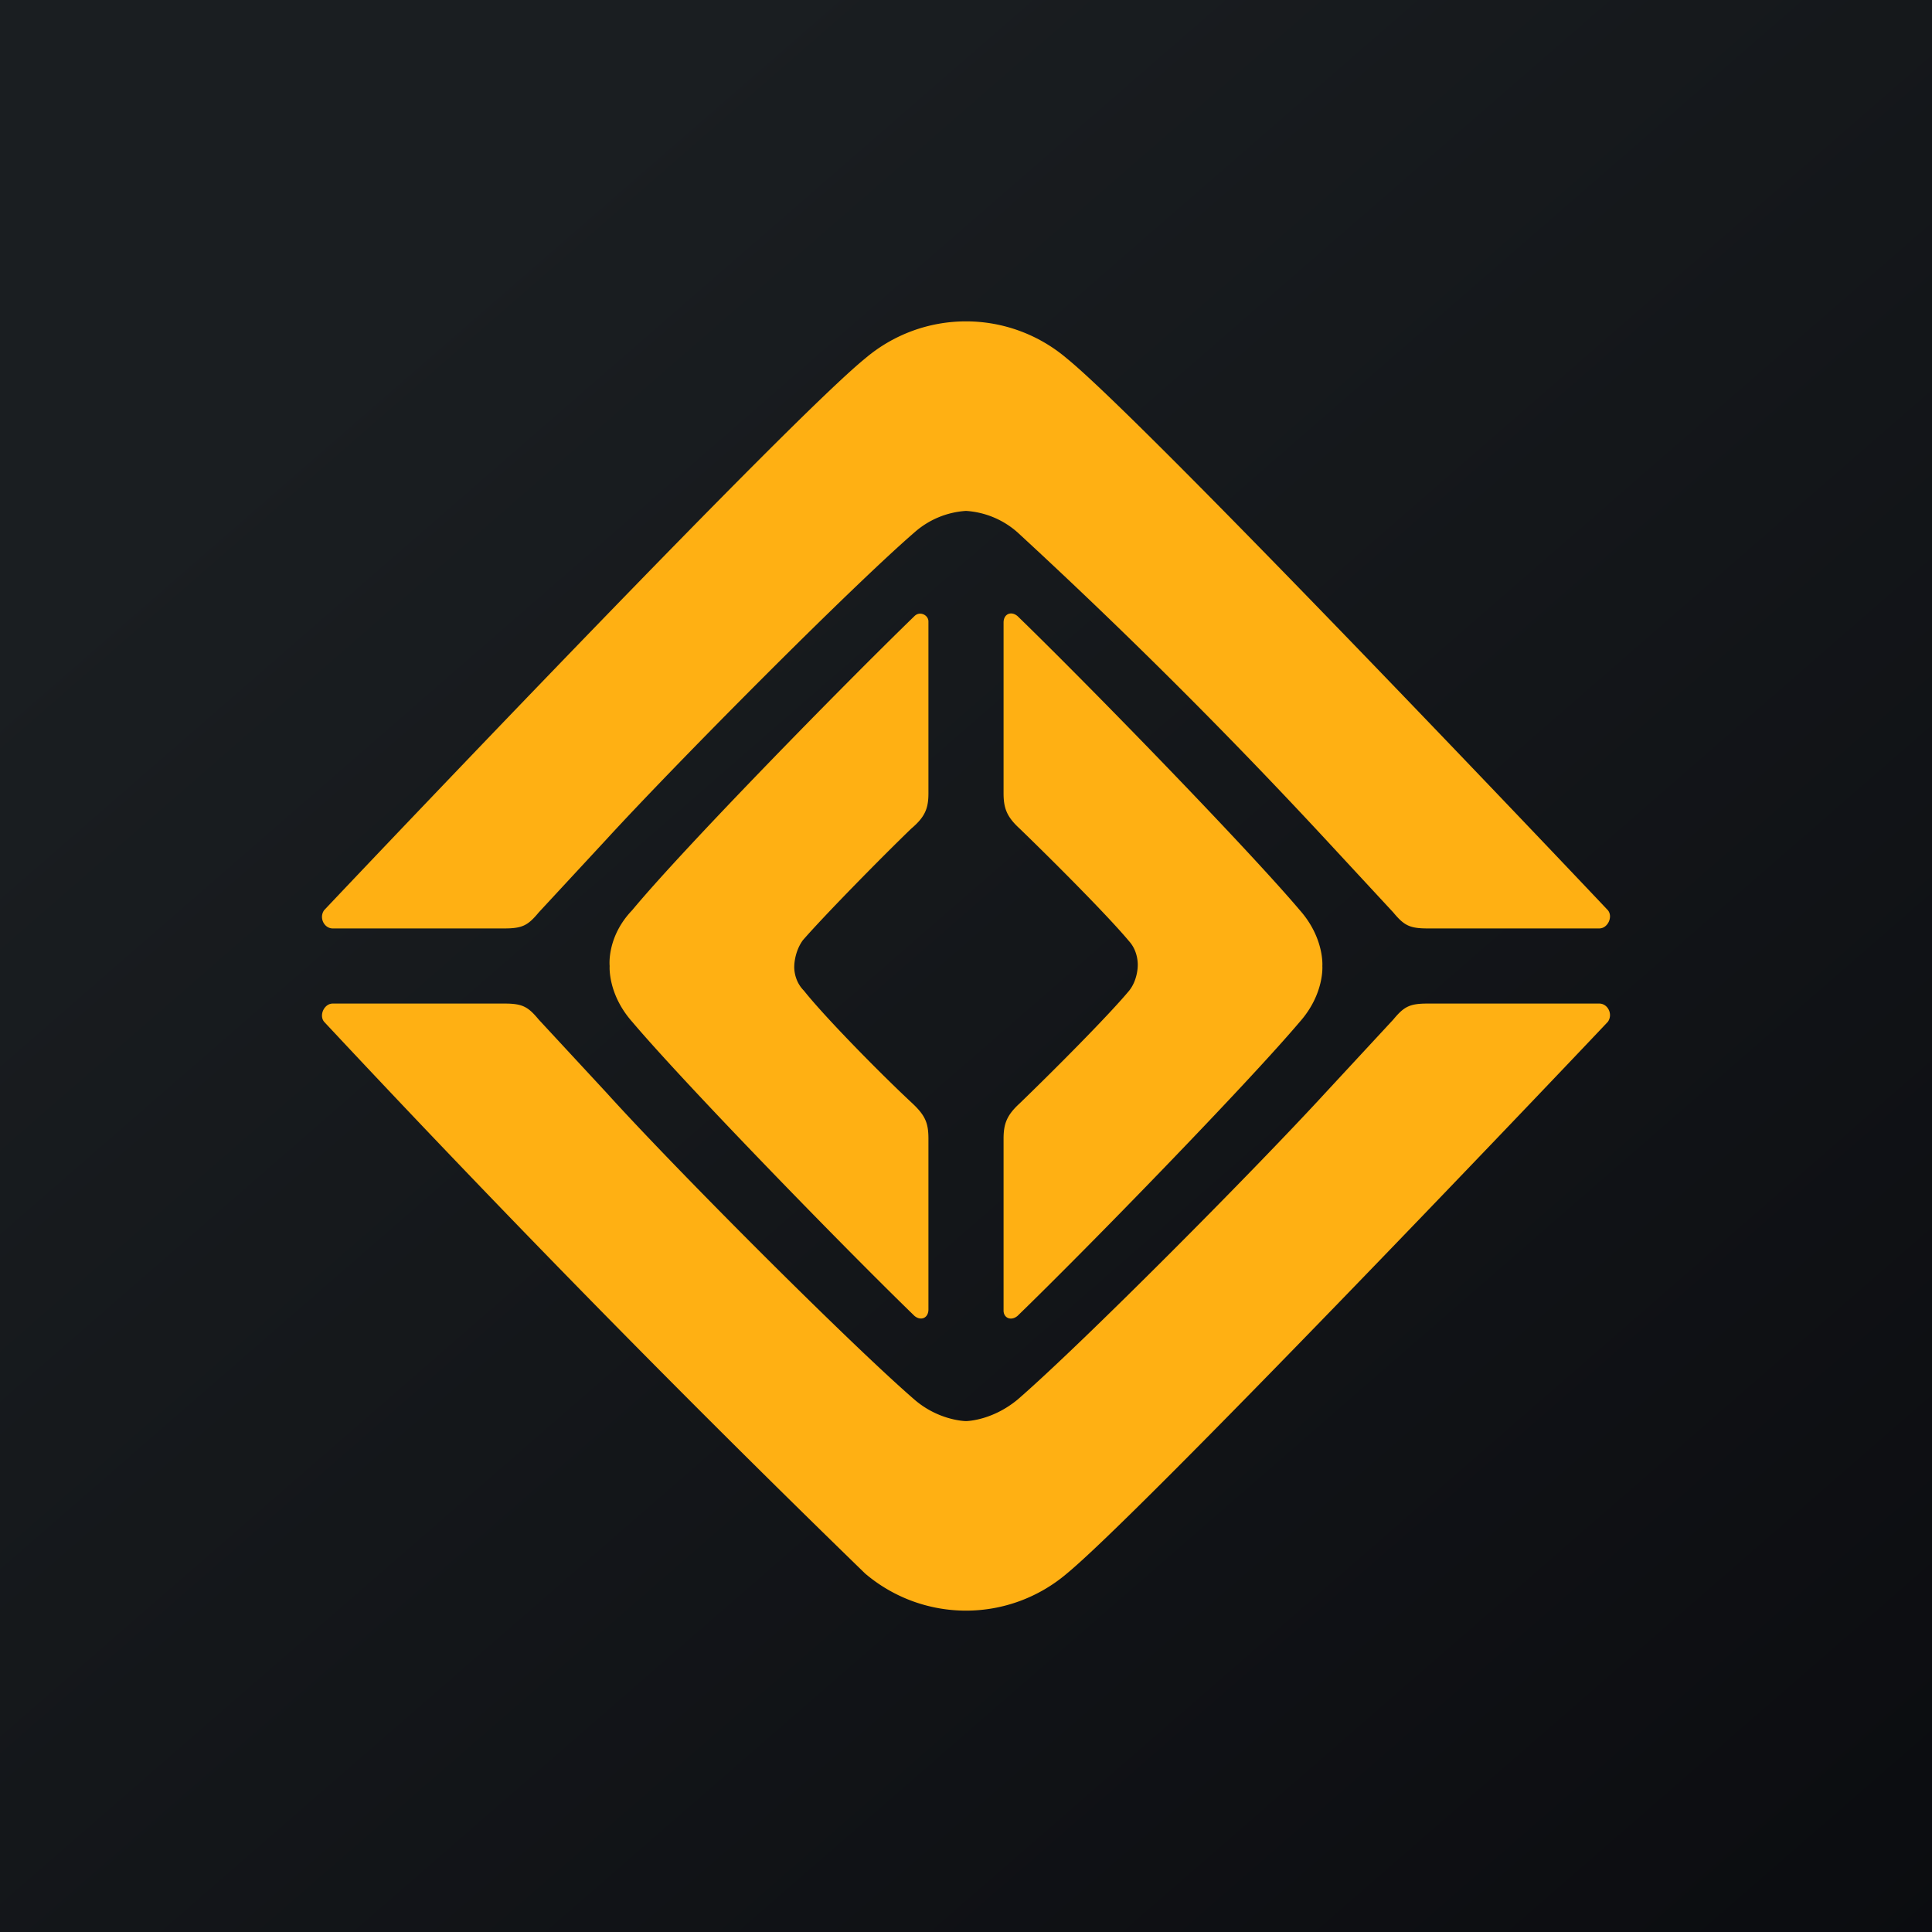 <svg xmlns="http://www.w3.org/2000/svg" width="18" height="18" viewBox="0 0 18 18"><path fill="url(#avyrl5r0g)" d="M0 0h18v18H0z"/><path d="M9.94 3.34c.69.56 4.36 4.42 5.04 5.14.05.06 0 .17-.08.17h-1.6c-.17 0-.22-.03-.32-.15l-.63-.68a51.53 51.53 0 0 0-2.87-2.86.8.8 0 0 0-.48-.2.8.8 0 0 0-.48.2c-.59.51-2.2 2.13-2.87 2.86l-.63.68c-.1.12-.15.15-.32.15H3.1c-.08 0-.13-.1-.08-.17.68-.72 4.35-4.58 5.04-5.14a1.45 1.45 0 0 1 1.88 0zM8.06 14.66a147.9 147.9 0 0 1-5.04-5.14c-.05-.06 0-.17.08-.17h1.6c.17 0 .22.03.32.15l.63.68c.66.73 2.28 2.35 2.87 2.86.22.19.46.2.48.2.02 0 .25-.01.48-.2.59-.51 2.2-2.13 2.87-2.86l.63-.68c.1-.12.15-.15.32-.15h1.6c.08 0 .13.1.08.17-.68.72-4.36 4.58-5.04 5.14a1.45 1.45 0 0 1-1.88 0zm.43-4.39c-.3-.28-.81-.8-1-1.04-.1-.1-.09-.23-.09-.23s0-.13.08-.24c.2-.23.72-.76 1.01-1.04.13-.11.16-.19.16-.33v-1.6c0-.06-.08-.1-.13-.05-.66.64-2.14 2.15-2.63 2.74-.24.25-.21.52-.21.52s-.02.26.21.52c.5.59 1.97 2.1 2.63 2.74.06.05.13.02.13-.06v-1.59c0-.15-.03-.22-.16-.34zm2.03-1.04c-.2.24-.72.76-1.02 1.05-.12.11-.15.19-.15.33v1.6c0 .07.07.1.13.05.66-.64 2.13-2.15 2.63-2.74.23-.26.21-.52.21-.52s.02-.26-.21-.52c-.5-.59-1.97-2.1-2.63-2.74-.06-.05-.13-.02-.13.06v1.59c0 .14.03.22.15.33.3.29.82.81 1.02 1.05.09.1.08.23.08.23s0 .13-.08.23z" fill="#FFB013"/><defs><linearGradient id="avyrl5r0g" x1="3.35" y1="3.12" x2="21.9" y2="24.43" gradientUnits="userSpaceOnUse"><stop stop-color="#1A1E21"/><stop offset="1" stop-color="#06060A"/></linearGradient></defs></svg>